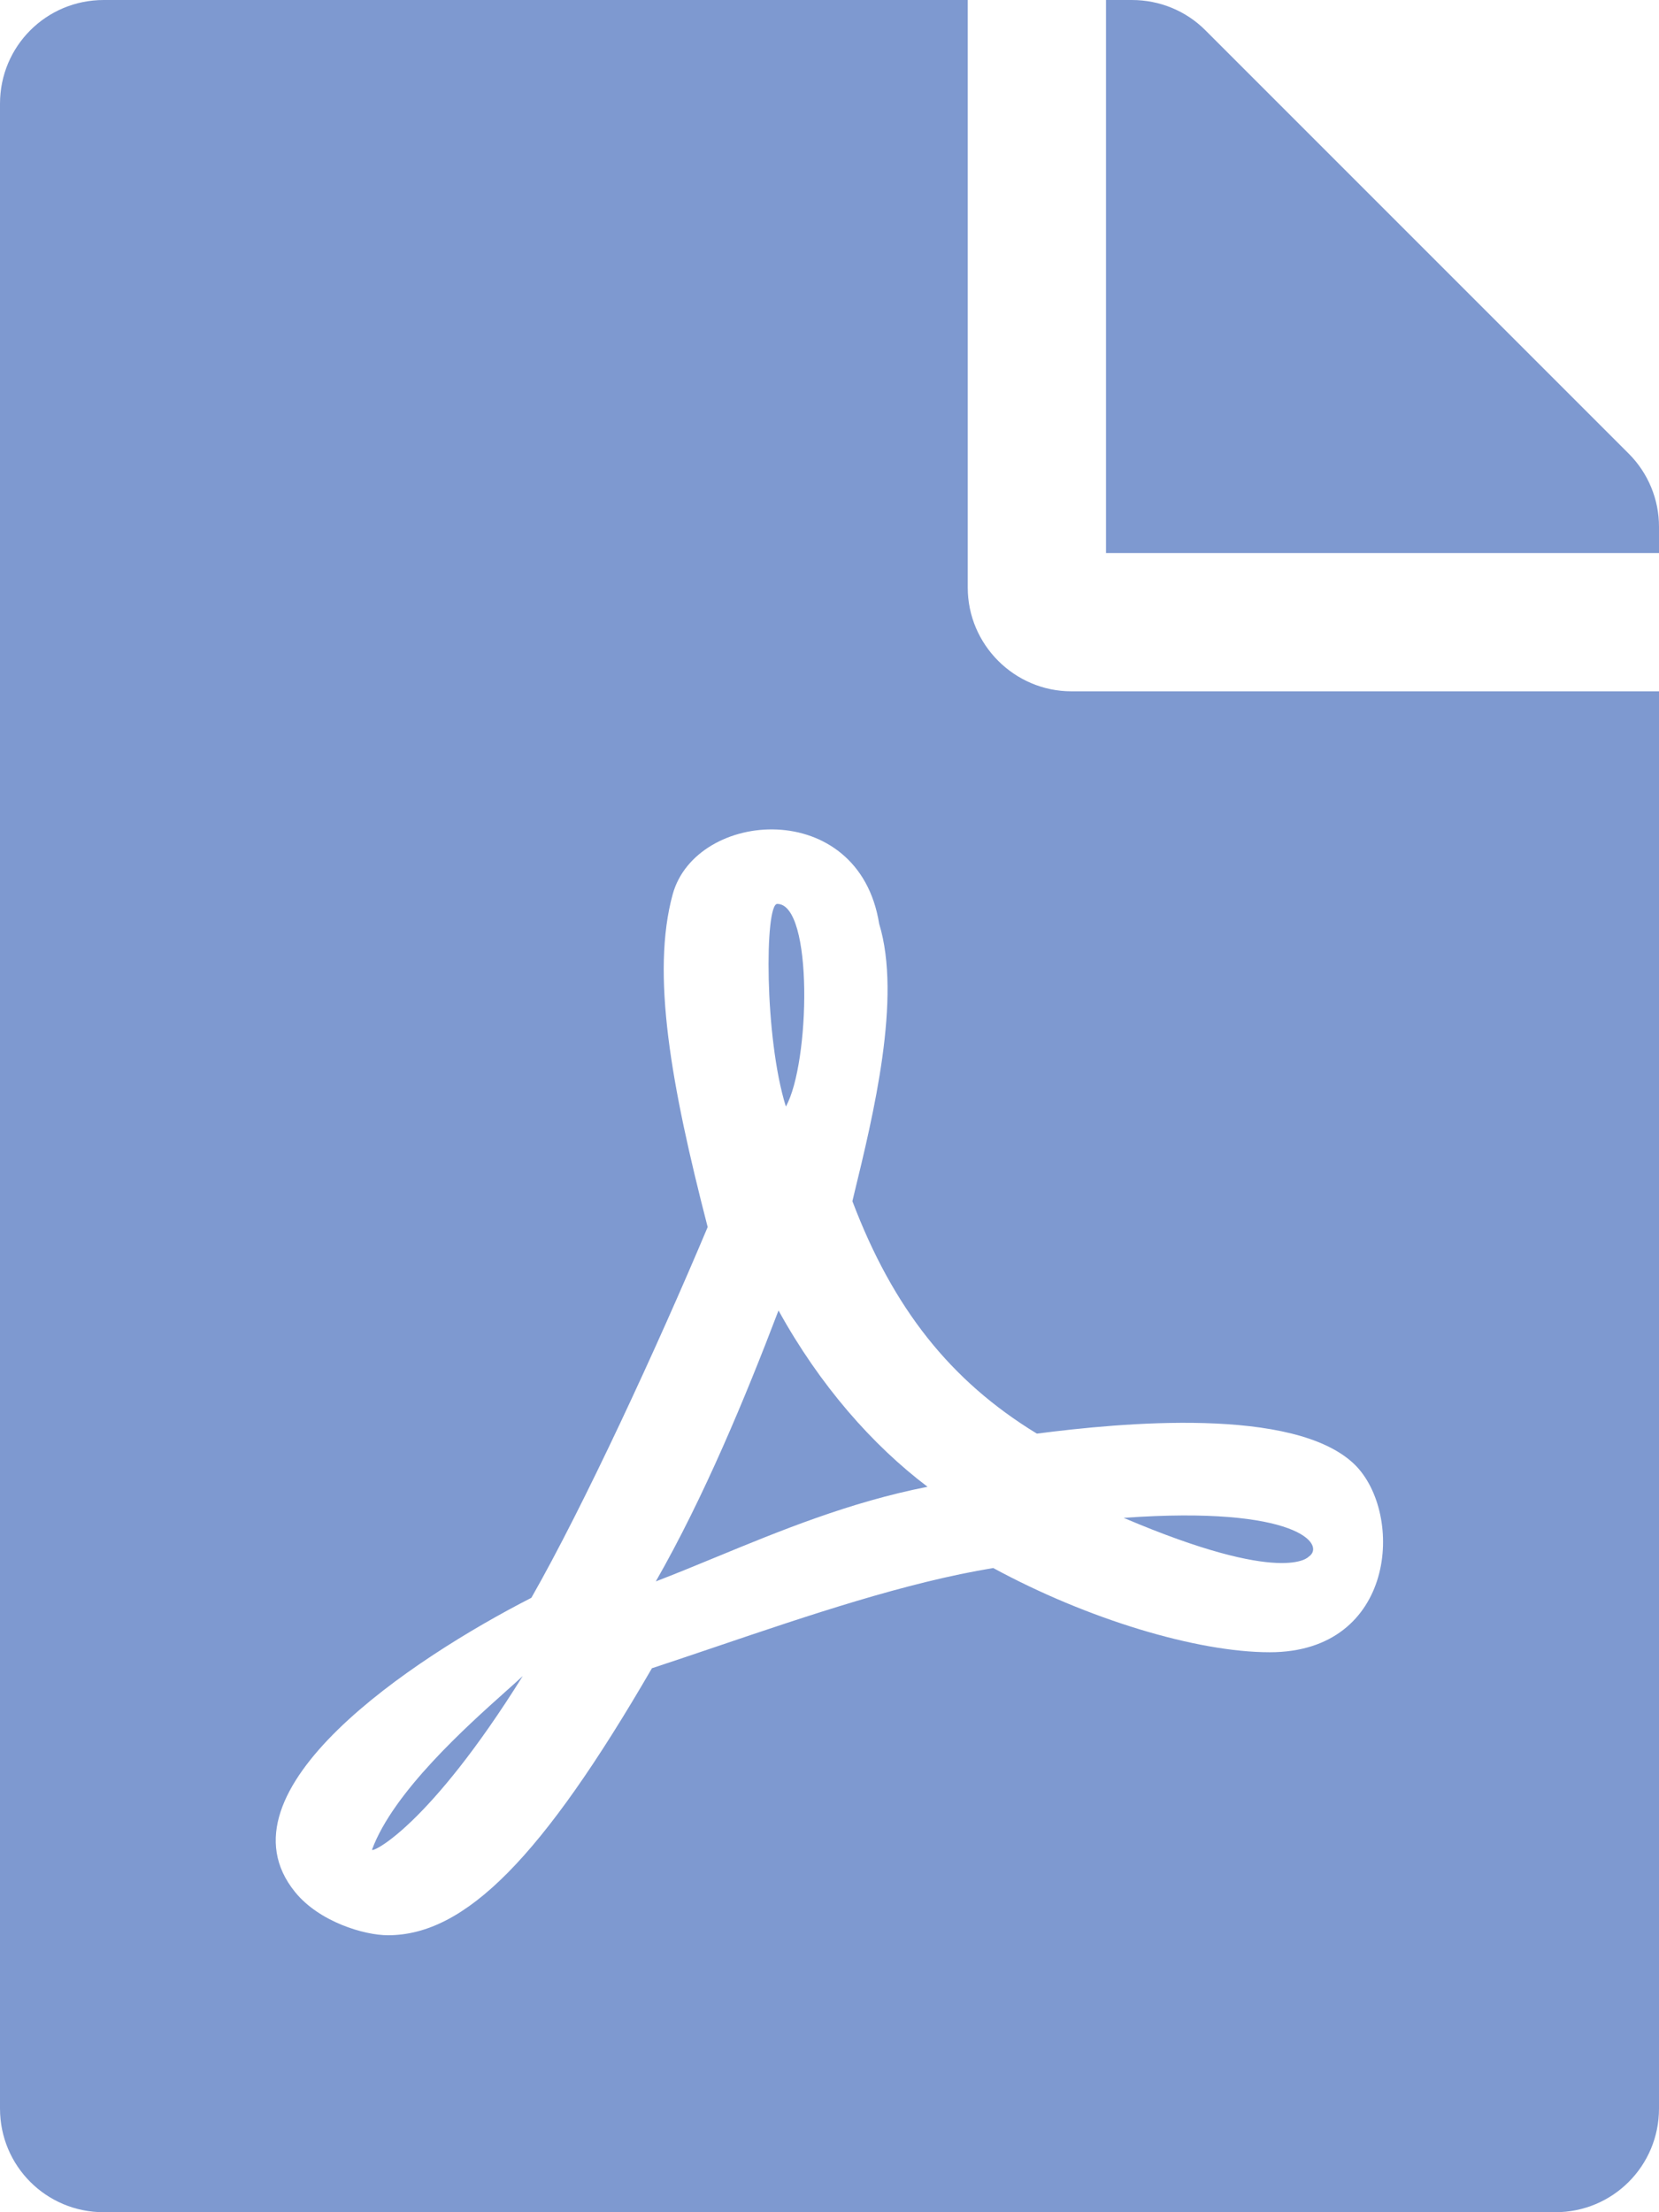 <svg width="30" height="40" viewBox="0 0 30 40" fill="none" xmlns="http://www.w3.org/2000/svg">
<path fill-rule="evenodd" clip-rule="evenodd" d="M19.375 12.5H30V38.125C30 39.164 29.164 40 28.125 40H1.875C0.836 40 0 39.164 0 38.125V1.875C0 0.836 0.836 0 1.875 0H17.5V10.625C17.5 11.656 18.344 12.5 19.375 12.5ZM14.211 20.008C13.82 18.758 13.828 16.344 14.055 16.344C14.711 16.344 14.648 19.227 14.211 20.008ZM14.078 23.695C13.477 25.273 12.727 27.078 11.859 28.594C12.209 28.46 12.571 28.311 12.944 28.157C14.096 27.682 15.363 27.16 16.773 26.883C15.781 26.133 14.828 25.055 14.078 23.695ZM9.453 30.305C7.758 33.023 6.727 33.508 6.727 33.445C7.113 32.399 8.443 31.211 9.15 30.579L9.15 30.579C9.272 30.47 9.376 30.377 9.453 30.305ZM15.414 21.719C16.148 23.656 17.187 24.969 18.75 25.922C20.258 25.727 23.414 25.422 24.5 26.484C25.398 27.375 25.242 29.875 22.961 29.875C21.64 29.875 19.656 29.273 17.961 28.352C16.385 28.611 14.634 29.204 12.955 29.773L12.955 29.773C12.561 29.906 12.172 30.038 11.789 30.164C9.805 33.586 8.414 34.992 7.016 34.992C6.586 34.992 5.773 34.75 5.336 34.211C3.844 32.375 7.476 29.984 9.594 28.898C9.598 28.898 9.6 28.896 9.601 28.895C9.603 28.892 9.605 28.89 9.609 28.89C10.555 27.234 11.89 24.344 12.797 22.187C12.133 19.617 11.773 17.602 12.164 16.172C12.586 14.633 15.531 14.406 15.898 16.703C16.309 18.043 15.793 20.161 15.441 21.606L15.414 21.719ZM29.453 8.203L21.797 0.547C21.445 0.195 20.969 0 20.469 0H20V10H30V9.523C30 9.031 29.805 8.555 29.453 8.203ZM23.664 28.148C23.984 27.938 23.469 27.219 20.32 27.445C23.219 28.68 23.664 28.148 23.664 28.148Z" fill="#7E99D0"/>
</svg>
